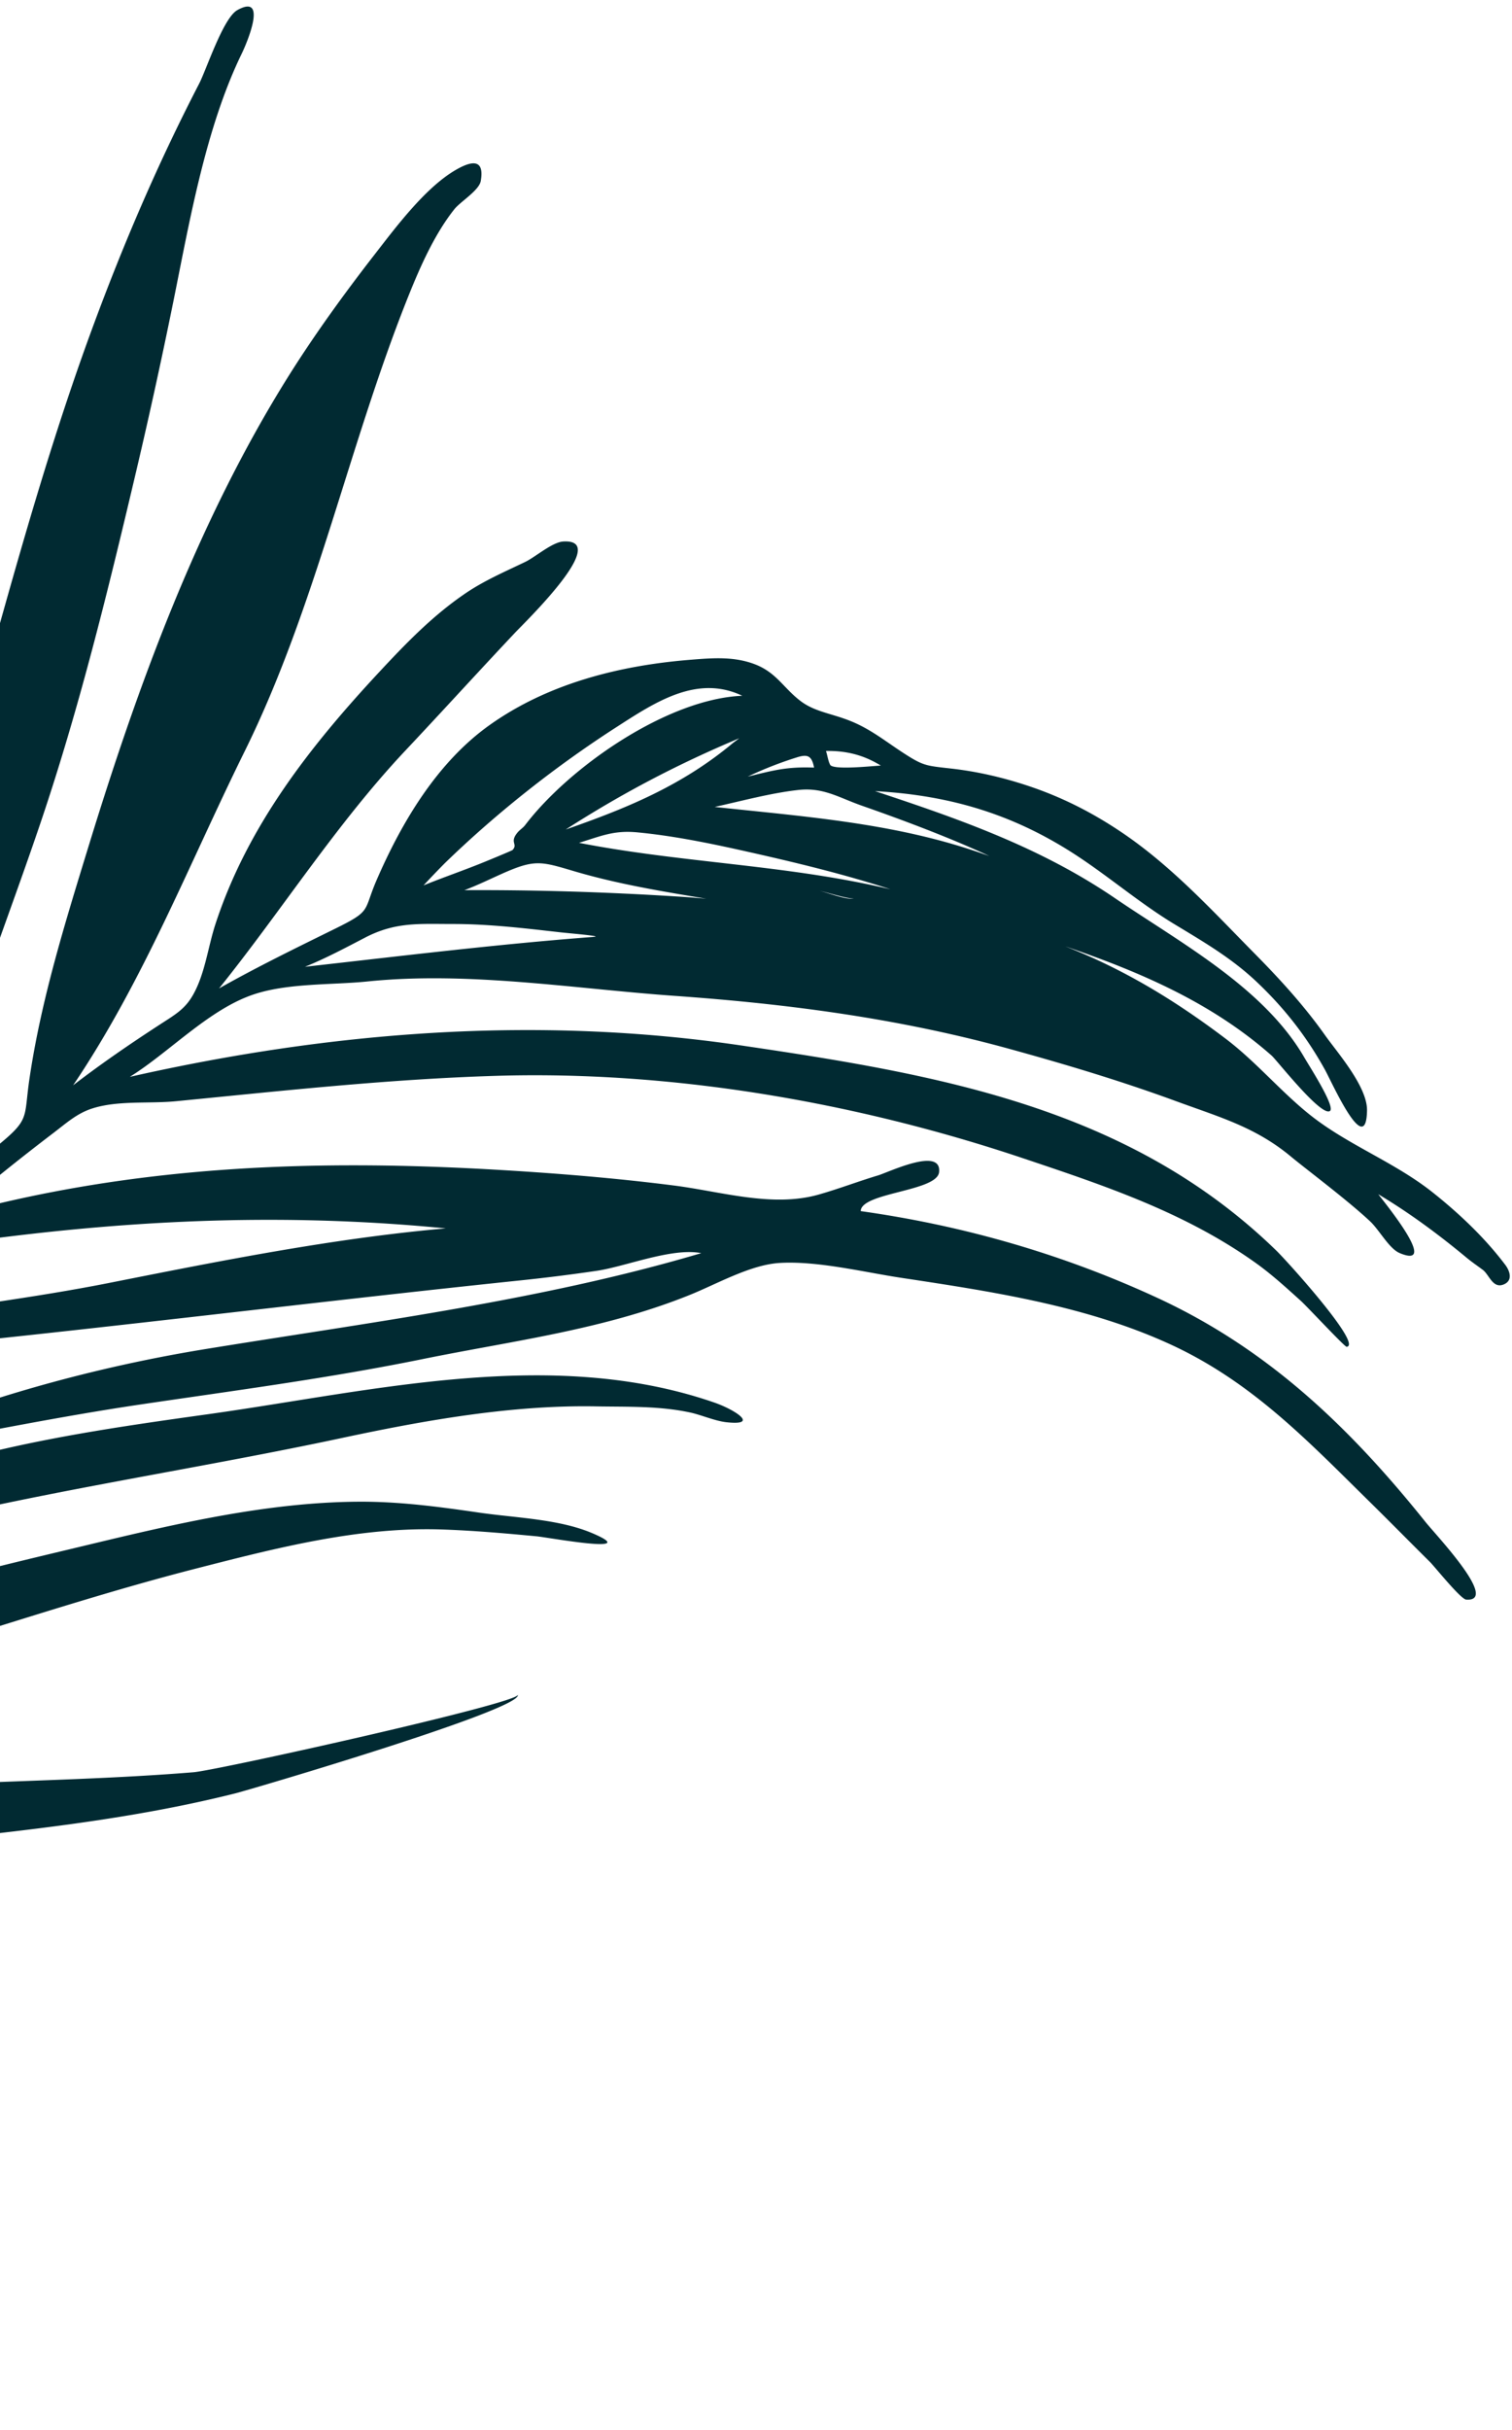 <svg width="231" height="371" fill="none" xmlns="http://www.w3.org/2000/svg"><path fill-rule="evenodd" clip-rule="evenodd" d="M147.611 129.497c-12.479-3.974-25.489-4.908-38.421-6.303 4.121-.909 8.582-2.124 12.779-2.59 3.862-.424 6.16 1.167 9.795 2.433 6.488 2.265 13.735 5.017 19.375 7.648a115.027 115.027 0 0 0-3.528-1.188Zm-17.772 4.965c-13.691-2.558-27.708-3.113-41.38-5.788 3.39-1.037 5.31-1.941 8.914-1.598 5.354.508 10.773 1.605 16.006 2.77 7.593 1.691 15.255 3.515 22.653 5.914a147 147 0 0 0-6.193-1.298Zm.658 2.672c-.937.379-4.221-.905-5.282-1.134 1.022.195 4.683 1.376 5.282 1.134Zm-27.259-.281c-10.713-.671-21.556-1.007-32.288-.951 1.927-.72 3.767-1.622 5.644-2.464 5.133-2.301 6.025-1.935 11.15-.423 6.608 1.952 13.379 3.063 20.156 4.193a139.782 139.782 0 0 0-4.663-.354l.001-.001Zm-12.502 6.178c-14.79 1.122-29.38 2.914-44.144 4.567 3.152-1.273 6.183-2.893 9.194-4.458 4.648-2.412 8.217-2.072 13.398-2.074 5.503-.003 10.909.643 16.38 1.265 1.35.155 6.635.588 5.172.7Zm-22.79-11.238c7.898-7.668 16.956-14.813 26.237-20.786 5.89-3.791 12.296-8.072 19.218-4.785-11.448.476-26.404 10.859-33.18 19.758-.325.421-.822.713-1.161 1.127-1.272 1.544.114 1.712-.752 2.662-.1.112-4.726 2-4.112 1.748-3.138 1.294-6.349 2.381-9.491 3.657a140.788 140.788 0 0 1 3.243-3.382l-.001.001Zm44.05-18.372c-7.773 6.5-16.205 9.96-25.566 13.221 8.549-5.498 17.121-9.995 26.518-13.933-.318.237-.636.474-.952.713v-.001Zm9.671 2.23c1.62-.519 2.343-.385 2.704 1.539-4.187-.159-6.175.415-10.131 1.375a57.541 57.541 0 0 1 7.427-2.914Zm5.137 1.049c-.291-.528-.416-1.536-.619-2.051 3.108-.051 5.748.606 8.388 2.236-.874.008-7.553.779-7.769-.185ZM.773 188.851c22.72-2.806 44.512-3.539 67.331-1.315-17.191 1.507-34.455 4.962-51.372 8.316-13.582 2.693-27.355 4.147-40.976 6.581 2.524-2.627 4.884-5.41 7.455-7.999 4.466-4.495 11.157-4.782 17.562-5.583Zm78.115 6.691c4.102-.42 8.194-.929 12.274-1.527 4.435-.655 11.509-3.579 15.972-2.698-24.364 7.233-50.693 10.567-75.74 14.643-10.41 1.695-21.01 4.172-31.095 7.315-14.561 4.535-30.985 4.513-44.882 10.884 4.25-4.454 8.905-10.825 13.747-14.447 3.519-2.635 9.356-2.854 13.543-3.407 6.894-.909 13.82-1.616 20.733-2.36 25.159-2.711 50.279-5.771 75.448-8.403Zm-127.41 24.125a189.798 189.798 0 0 0-5.968 6.894c3.51-16.46 3.352-33.818 5.329-50.527 1.118-9.448 2.167-19.002 3.67-28.388 1.33-8.288 1.683-19.58 6.127-26.74 3.316 3.08 5.767 6.349 5.108 10.826-.847 5.758-3.327 11.291-4.48 17.003-1.296 6.419-2.174 12.952-2.975 19.45-1.232 9.994-1.52 20.16-.992 30.208.143 2.825.324 5.647.544 8.467.097 1.23.734 3.327.463 4.477-.664 2.828-4.688 5.962-6.827 8.33Zm24.502-68.531c1.948-9.249 3.135-19.995 7.186-28.665 2.25-4.818 4.412-6.533 7.771-1.329 2.398 3.714-1.369 11.866-2.556 16.534-3.367 13.245-5.145 26.835-7.373 40.303-.581 3.529-.754 7.019-1.13 10.552-.313 2.929-.232 2.755-1.919 4.96-1.085 1.425-2.796 2.635-4.104 3.885-3.43 3.277-6.906 6.511-10.3 9.826 5.164-18.472 8.485-37.32 12.425-56.066Zm254.021 42.008c-3.129-4.161-7.097-7.913-11.156-11.129-5.624-4.459-12.51-7.067-18.126-11.355-4.723-3.61-8.624-8.414-13.451-12.07-7.667-5.802-15.559-10.628-24.538-14.114 11.436 3.902 22.403 8.599 31.563 16.696.774.686 7.484 9.277 8.872 8.456.95-.554-3.076-6.772-3.915-8.221-6.19-10.647-18.893-17.46-28.931-24.299-11.337-7.722-23.716-12.055-36.633-16.326 11.735.648 21.622 3.662 31.452 10.265 4.836 3.245 9.309 7.037 14.293 10.051 4.418 2.672 8.662 5.136 12.475 8.722 4.271 4.019 7.702 8.399 10.536 13.533 1.065 1.932 6.267 13.625 6.407 6.197.07-3.66-4.553-8.875-6.424-11.52-3.155-4.455-6.814-8.468-10.644-12.348-6.515-6.594-12.733-13.438-20.466-18.641-4.398-2.961-9.004-5.306-14.036-6.997-3.886-1.308-7.875-2.246-11.953-2.708-3.872-.438-4.245-.392-7.326-2.392-2.648-1.721-4.908-3.562-7.871-4.789-3.019-1.252-5.589-1.431-7.835-3.139-2.65-2.019-3.677-4.387-7.097-5.651-3.144-1.163-6.36-.907-9.64-.645-10.848.864-21.861 3.614-30.835 10.03-7.931 5.672-13.324 14.723-17.158 23.548-2.117 4.869-.68 4.686-6.365 7.485-5.977 2.944-11.92 5.836-17.734 9.12 9.587-11.917 17.923-25.111 28.434-36.279 5.62-5.965 11.132-12.028 16.751-17.99 1.659-1.757 14.76-14.412 7.402-13.963-1.702.103-4.261 2.378-5.825 3.124-3.12 1.498-6.22 2.826-9.105 4.783-5 3.394-9.082 7.616-13.172 12.007-10.593 11.375-20.141 23.541-25.029 38.476-1.157 3.534-1.58 7.518-3.394 10.761-1.278 2.288-2.778 3.078-5.372 4.768-4.449 2.893-8.773 5.868-12.986 9.103 10.773-15.955 17.722-33.81 26.21-50.989 10.918-22.088 15.913-46.878 25.096-69.7 1.781-4.426 3.95-9.297 6.94-13.065.909-1.146 3.782-2.864 4.033-4.309.663-3.811-1.918-2.788-3.814-1.692-4.645 2.685-9.155 8.742-12.33 12.824-4.619 5.938-9.297 12.38-13.299 18.777C30.22 79.575 21.08 104.58 13.49 129.33c-3.572 11.634-7.256 23.46-9.013 35.525-.848 5.825.115 5.981-4.752 9.968-5.083 4.166-9.94 8.586-14.984 12.793 4.596-9.437 7.335-21.14 10.652-31.152 3.472-10.488 7.421-20.818 10.95-31.29 5.74-17.041 10.036-34.489 14.168-51.972a852.712 852.712 0 0 0 6.133-27.96c2.418-12.03 4.877-25.921 10.27-37.018.804-1.65 4.071-9.319-.657-6.677-2.166 1.207-4.733 9.109-5.839 11.24-6.264 12.098-11.54 24.383-16.255 37.16C5.805 72.6-.06 95.816-6.681 118.98c-3.31-4.519-10.183-9.494-16.122-7.571-5.334 1.729-7.958 9.322-9.636 14.079-.186-3.291-4.224-9.429-7.371-9.639-1.789-.12-4.87 1.575-6.366 2.282-3.698 1.748-7.898 3.96-10.205 7.401-4.726 7.058-3.83 18.137-4.67 26.306-2.5 24.364-2.052 47.888.702 72.152.63 5.552 1.39 8.128-1.77 12.504-3.607 5-7.086 9.916-10.638 14.61 1.141-2.174.11-8.819.097-11.137-.037-6.21.026-12.367.349-18.572.661-12.78-.025-25.988-.668-38.776-1.326-26.348-1.206-52.36-.317-78.701.186-5.55.06-11.067.027-16.615-.014-2.29.744-7.901-2.894-6.56-1.057.39-1.834 4.486-2.14 5.525-2.835 9.577-3.724 19.938-5.022 29.774-1.18 8.946-2.257 17.907-3.004 26.897-1.436 17.271-.962 34.042-.875 51.342.074 14.251 1.619 29.744 4.253 42.891 1.236 6.166 3.383 12.828 4.008 19.042.38 3.742-1.81 5.129-4.325 8.527-2.545 3.436-5.058 6.899-7.487 10.418.234-5.392-1.303-10.967-1.663-16.363-.302-4.508-.589-8.993-.995-13.496-.323-3.546-.627-7.096-.94-10.645-1.62-18.269-3.202-36.497-6.191-54.598-4.595-27.796-9.608-56.362-9.422-84.64.037-5.396.211-10.789.273-16.187.046-4.069-.328-8.105-.351-12.168-.013-2.072.931-6.079.24-8.143-1.999-5.974-3.732.701-3.787 3.444-.028 1.446-.115 2.887-.137 4.332-.134 9.08-.915 18.034-1.364 27.103-.643 13.076-.068 26.087.366 39.157.474 14.237.118 28.572 1.648 42.757 1.974 18.283 5.927 36.461 8.408 54.696 1.079 7.941 2.585 15.795 3.402 23.773.762 7.457 3.409 14.787 5.02 21.675l-.008-.528c.624 2.928 1.605 4.391.715 7.078-.627 1.887-2.348 3.871-3.38 5.605-2.197 3.688-4.307 7.419-6.418 11.157 1.871-9.488-.665-21.459-2.672-30.779-2.218-10.312-4.922-20.874-8.087-30.931-2.461-7.821-4.498-15.509-5.241-23.65-.99-10.842-3.939-21.269-5.524-32.01-1.496-10.142-4.014-20.184-6.161-30.223-.484-2.26-2.642-13.07-6.154-8.194-.865 1.203.196 4.398.332 5.642.334 3.08.542 6.111.68 9.203.897 19.631 5.008 39.559 8.23 58.901 2.059 12.358 4.24 24.761 7.249 36.924 2.343 9.47 3.609 19.309 6.208 28.646 1.247 4.479 2.514 9.057 4.506 13.262 1.733 3.66 3.481 4.682 2.869 8.626-.875 5.638-5.676 11.491-7.842 16.95-1.771 4.463-3.578 8.934-5.266 13.428a446.066 446.066 0 0 0-6.637 19.097c-1.201 3.704-3.53 8.485-3.748 12.252-.332 5.722 2.906 4.085 4.607.258 1.144-2.576 2.058-5.347 3.134-7.966 7.896-19.191 15.125-39.767 26.915-56.986 4.918-7.191 18.512-8.924 26.488-11.431 19.188-6.039 39.945-6.835 59.854-9.042 16.054-1.776 31.847-3.41 47.564-7.358 2.295-.575 44.188-12.909 43.137-15.06.587 1.207-45.832 11.537-49.55 11.842-11.656.95-23.276 1.205-34.96 1.699-29.222 1.237-57.965 1.939-84.517 15.746 3.35-5.27 7.358-15.218 13.24-17.259 11.336-3.938 23.283-6.481 34.703-10.321 11.872-3.986 24.063-6.656 36.005-10.35 11.928-3.69 23.83-7.513 35.94-10.616 12.171-3.119 24.745-6.369 37.393-5.968 4.868.155 9.75.586 14.598 1.044 1.83.173 16.4 2.867 8.522-.479-5.102-2.169-11.782-2.336-17.248-3.132-6.267-.91-12.275-1.718-18.61-1.668-13.794.106-27.65 3.34-40.984 6.541-15.957 3.827-32.57 7.625-47.802 13.784-13.96 5.645-27.992 11.065-41.953 16.64 2.538-3.886 5.239-7.655 7.88-11.472 1.283-1.857 2.636-4.87 4.458-6.138 2.78-1.937 8.628-2.44 11.857-3.515 12.99-4.319 26.04-9.392 39.351-12.605 21.403-5.168 43.314-8.373 64.85-12.972 12.569-2.681 25.878-5.047 38.729-4.819 4.834.088 9.675-.088 14.421.933 1.679.36 3.793 1.29 5.523 1.486 5.174.58 1.335-1.909-1.804-2.997-24.879-8.613-52.302-1.727-77.38 1.778-16.585 2.315-32.959 4.677-48.794 10.382-14.591 5.255-28.541 12.264-43.375 16.879 3.888-5.525 7.354-11.246 13.566-14.286 6.874-3.361 14.12-4.823 21.621-6.097 15.597-2.658 31.09-6.06 46.737-8.375 14.375-2.123 28.723-4.007 42.972-6.905 13.874-2.826 27.666-4.477 40.907-9.817 4.192-1.691 9.275-4.622 13.751-4.878 5.802-.331 12.827 1.407 18.516 2.269 13.856 2.095 28.239 4.255 41.048 10.12 12.568 5.756 21.102 14.802 30.723 24.259 3.031 2.984 6.014 6.018 9.036 9.01.673.667 4.69 5.675 5.518 5.739 5.124.384-4.542-9.772-6.21-11.853-11.527-14.381-24.001-26.375-40.959-34.21-14.452-6.678-29.561-11.021-45.321-13.245.04-2.849 11.651-2.991 11.97-5.942.421-3.935-7.704.003-9.314.487-3.058.918-6.032 2.066-9.105 2.935-7.055 1.994-14.862-.462-22.029-1.382-8.642-1.104-17.397-1.828-26.088-2.351-28.77-1.735-56.374-.781-84.319 6.928 5.015-4.392 10.246-8.566 15.546-12.608 2.063-1.573 3.636-3.014 5.974-3.752 3.948-1.247 8.636-.69 12.752-1.093 16.272-1.587 32.47-3.371 48.832-3.873 26.926-.826 55.001 4.007 80.537 12.567 12.457 4.178 24.679 8.241 35.497 15.931 2.504 1.778 4.731 3.819 7.007 5.874.941.849 6.686 7.026 6.978 6.993 2.491-.266-9.062-13.051-10.741-14.684-22.562-21.929-51.837-26.914-81.73-31.317-31.26-4.606-62.636-2.16-93.433 4.789 6.15-3.837 12.194-10.413 19.098-12.644 5.244-1.696 11.9-1.374 17.206-1.918 15.388-1.582 31.517 1.105 46.938 2.197 17.421 1.232 34.344 3.467 51.187 8.108 8.618 2.375 17.011 4.888 25.419 7.972 6.664 2.444 12.101 3.949 17.493 8.415 2.175 1.818 8.645 6.646 12.146 9.928 1.428 1.341 2.907 4.173 4.521 4.847 6.012 2.508-1.967-7.288-3.277-8.988 4.779 2.855 9.24 6.161 13.483 9.681.839.698 1.642 1.231 2.492 1.868.998.751 1.52 2.942 3.228 2.212 1.391-.598.897-2.031.233-2.938Z" fill="#012A32"/></svg>